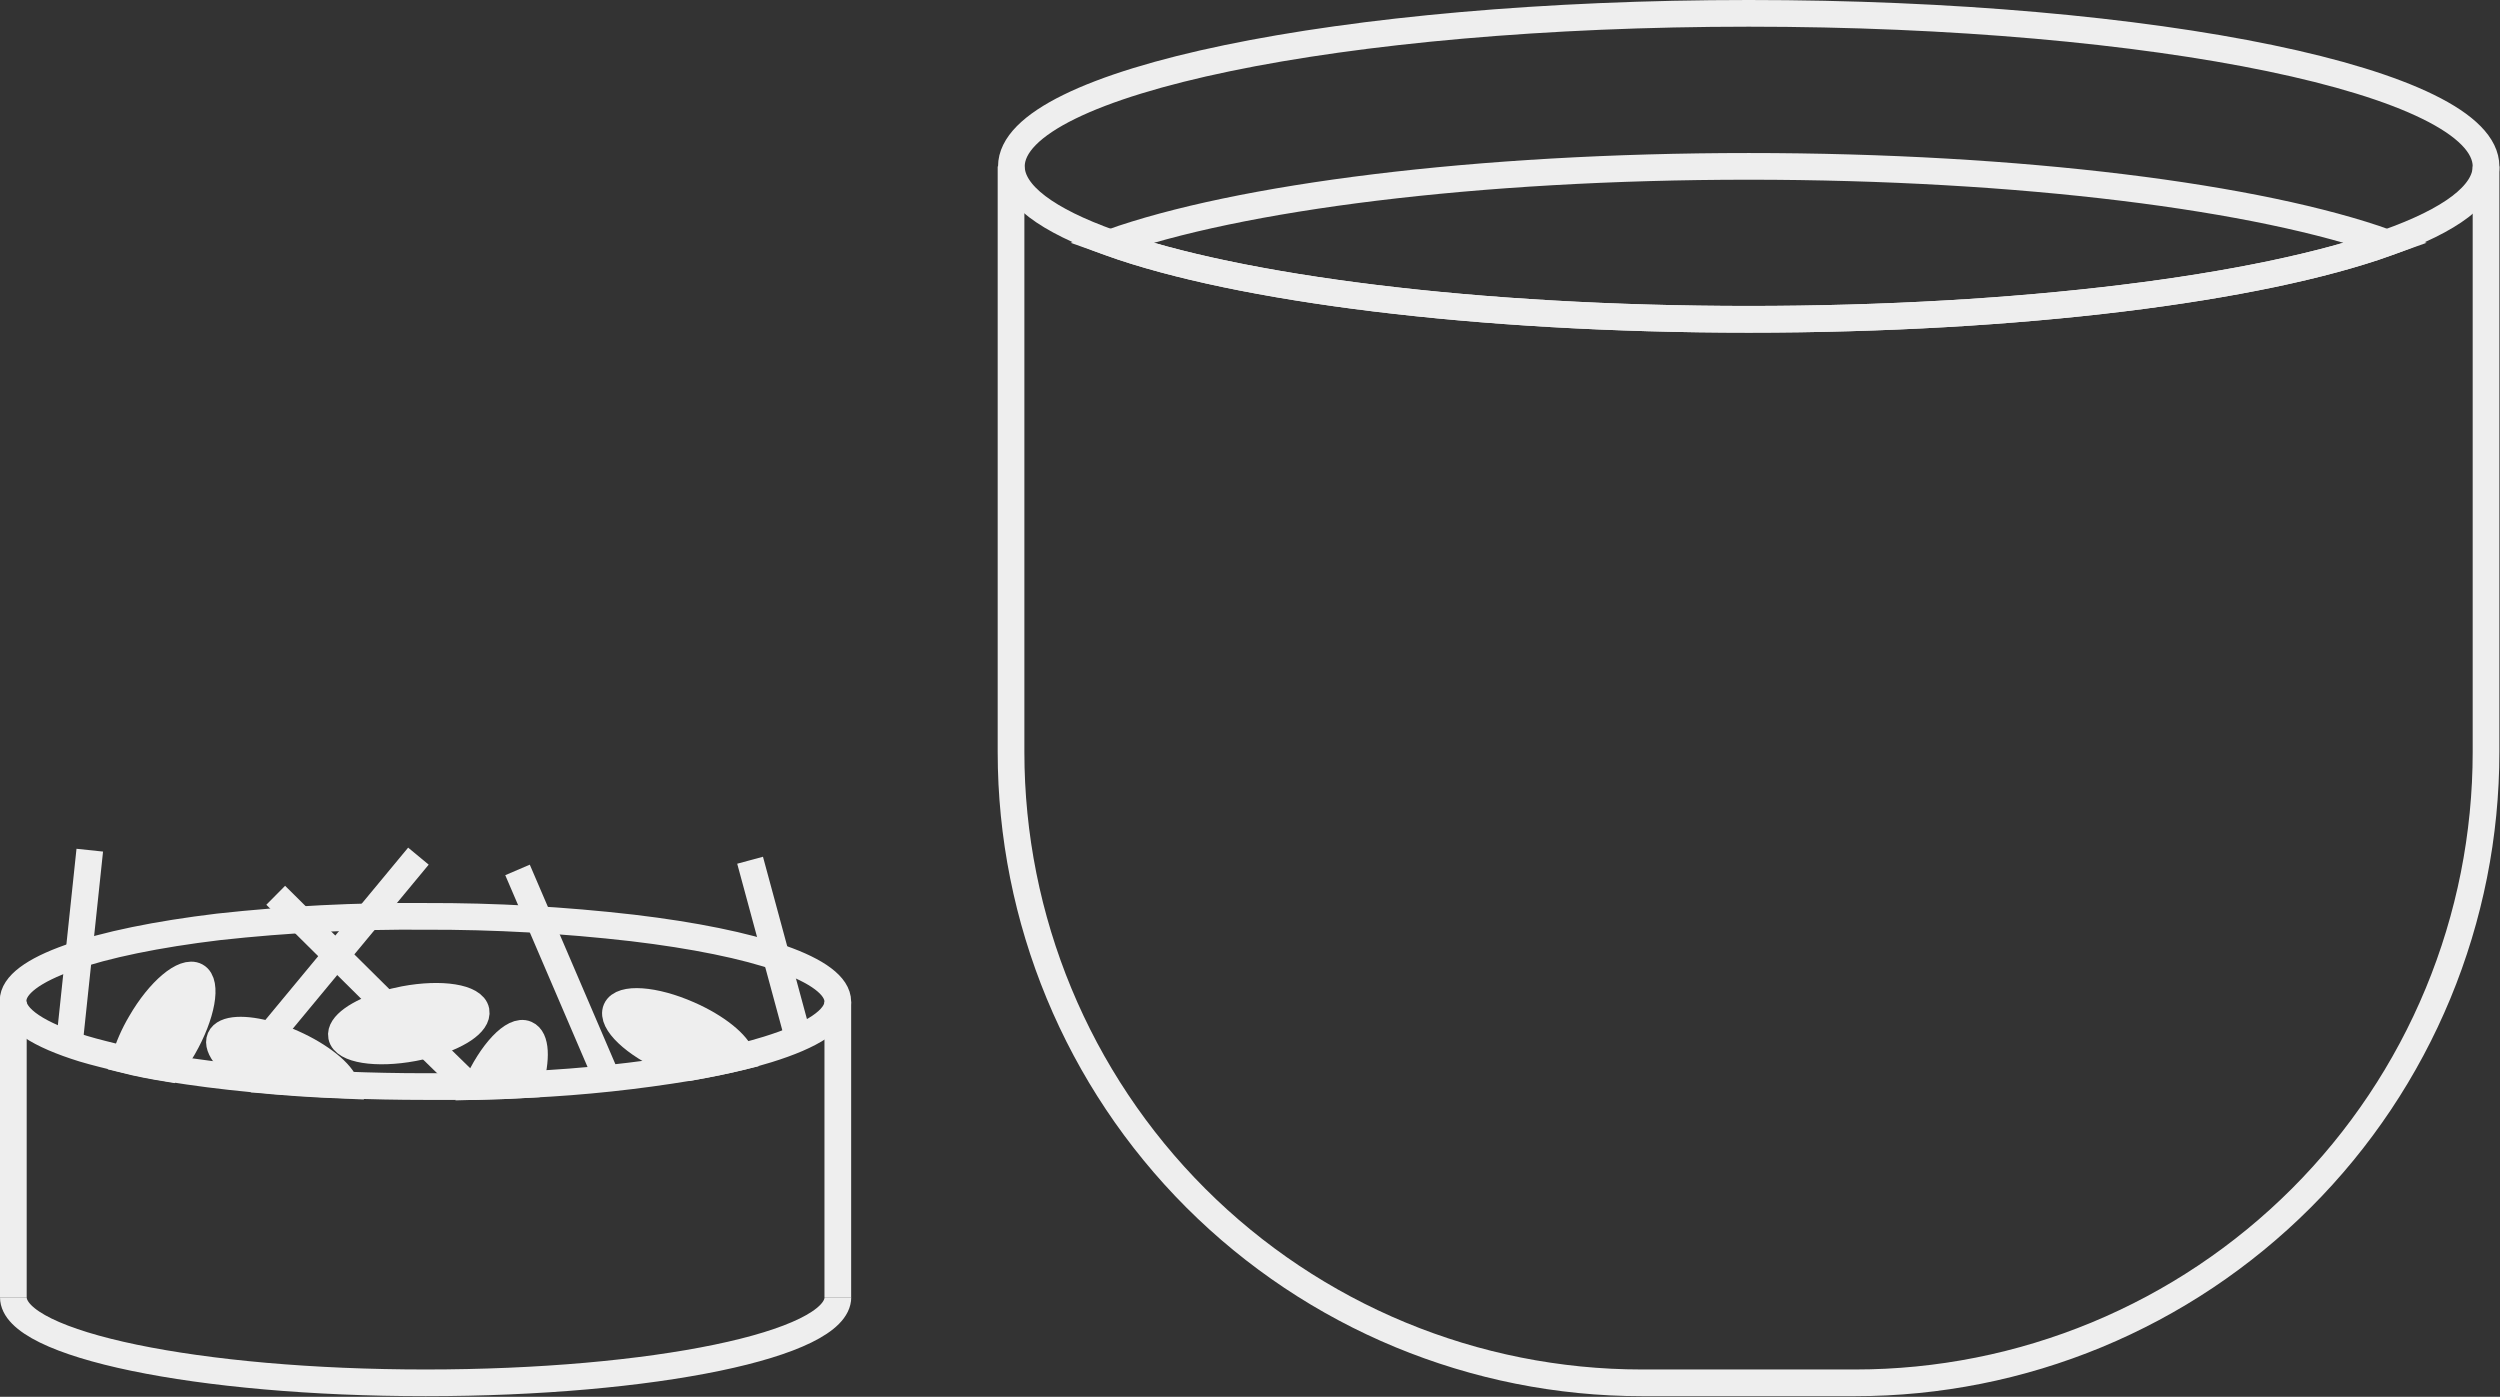 <svg width="281" height="157" viewBox="0 0 281 157" fill="none" xmlns="http://www.w3.org/2000/svg">
<rect x="0" y="0" width="281" height="157" fill="#333333" stroke="none"/>
<g clip-path="url(#clip0_67_31)">
<path d="M94.17 112.59C94.17 114.59 91.26 116.42 86.28 117.96C85.37 118.24 84.4 118.51 83.36 118.77C81.6 119.2 79.65 119.6 77.54 119.97C71.582 120.959 65.572 121.6 59.54 121.89C57.6 122.003 55.6 122.083 53.54 122.13H52.81C51.17 122.13 49.51 122.13 47.81 122.13C44.73 122.13 41.73 122.07 38.81 121.95C35.26 121.81 31.81 121.58 28.65 121.27H28.38C25 120.95 21.84 120.54 18.96 120.07C17.18 119.78 15.51 119.46 13.96 119.07C12.41 118.68 10.73 118.29 9.35 117.87C4.35 116.32 1.47 114.48 1.47 112.49C1.47 108.94 10.74 105.84 24.55 104.18C32.283 103.33 40.06 102.936 47.84 103C55.609 102.977 63.372 103.411 71.09 104.3C84.9 105.94 94.17 109 94.17 112.59Z" stroke="#EEEEEE" stroke-width="3" stroke-miterlimit="10"/>
<path d="M94.18 145.81C94.18 151.12 73.43 155.43 47.84 155.43C22.25 155.43 1.5 151.12 1.5 145.81" stroke="#EEEEEE" stroke-width="3" stroke-miterlimit="10"/>
<path d="M1.5 145.81V127.62V125.06V112.59" stroke="#EEEEEE" stroke-width="3" stroke-miterlimit="10"/>
<path d="M94.17 145.81V127.62V125.06V112.59" stroke="#EEEEEE" stroke-width="3" stroke-miterlimit="10"/>
<path d="M279.43 18.7C279.43 21.84 275.43 24.77 268.31 27.29C253.98 32.43 227.21 35.89 196.56 35.89C165.91 35.89 139.14 32.43 124.79 27.29C117.73 24.77 113.68 21.84 113.68 18.7C113.68 9.2 150.78 1.5 196.56 1.5C242.34 1.5 279.43 9.2 279.43 18.7Z" stroke="#EEEEEE" stroke-width="3" stroke-miterlimit="10"/>
<path d="M268.31 27.29C253.98 32.43 227.21 35.89 196.56 35.89C165.91 35.89 139.14 32.43 124.79 27.29C139.14 22.16 165.9 18.7 196.56 18.7C227.22 18.7 254 22.16 268.31 27.29Z" stroke="#EEEEEE" stroke-width="3" stroke-miterlimit="10"/>
<path d="M279.43 18.7V84.53C279.431 93.84 277.599 103.06 274.037 111.661C270.475 120.263 265.253 128.079 258.67 134.663C252.087 141.247 244.272 146.47 235.671 150.033C227.069 153.596 217.85 155.43 208.54 155.43H184.54C165.736 155.43 147.702 147.96 134.406 134.664C121.11 121.367 113.64 103.334 113.64 84.53V18.7" stroke="#EEEEEE" stroke-width="3" stroke-miterlimit="10"/>
<path d="M20.59 117.77C20.115 118.589 19.584 119.374 19 120.12C17.22 119.83 15.55 119.51 14 119.12C14.431 117.679 15.035 116.295 15.8 115C17.92 111.32 20.72 109 22.04 109.72C23.36 110.44 22.71 114.09 20.59 117.77Z" fill="#EEEEEE" stroke="#EEEEEE" stroke-width="3" stroke-miterlimit="10"/>
<path d="M83.36 118.77C81.6 119.2 79.65 119.6 77.54 119.97C76.74 119.727 75.956 119.436 75.19 119.1C71.3 117.39 68.65 114.87 69.26 113.47C69.87 112.07 73.53 112.32 77.42 114.04C80.57 115.42 82.92 117.35 83.36 118.77Z" fill="#EEEEEE" stroke="#EEEEEE" stroke-width="3" stroke-miterlimit="10"/>
<path d="M38.85 122C35.3 121.86 31.85 121.63 28.69 121.32L28.46 121.19C25.84 119.63 24.27 117.8 24.75 116.7C25.23 115.6 27.54 115.52 30.36 116.33C31.23 116.581 32.082 116.892 32.91 117.26C36.07 118.67 38.42 120.6 38.85 122Z" fill="#EEEEEE" stroke="#EEEEEE" stroke-width="3" stroke-miterlimit="10"/>
<path d="M59.52 121.89C57.58 122.003 55.58 122.083 53.52 122.13C55.23 118.26 57.74 115.61 59.14 116.23C60.27 116.71 60.35 119 59.52 121.89Z" fill="#EEEEEE" stroke="#EEEEEE" stroke-width="3" stroke-miterlimit="10"/>
<path d="M47.03 96.23L30.36 116.35" stroke="#EEEEEE" stroke-width="3" stroke-miterlimit="10"/>
<path d="M28.46 121.21L28.42 121.32" stroke="#EEEEEE" stroke-width="3" stroke-miterlimit="10"/>
<path d="M58.17 97.78L68.14 121.02" stroke="#EEEEEE" stroke-width="3" stroke-miterlimit="10"/>
<path d="M48 117.43C47.51 117.56 47 117.68 46.46 117.78C42.28 118.56 38.67 117.98 38.39 116.48C38.15 115.25 40.25 113.78 43.32 112.85C43.99 112.66 44.7 112.48 45.44 112.34C49.62 111.55 53.23 112.13 53.51 113.63C53.76 115 51.39 116.52 48 117.43Z" fill="#EEEEEE" stroke="#EEEEEE" stroke-width="3" stroke-miterlimit="10"/>
<path d="M52.89 122.2L48 117.43" stroke="#EEEEEE" stroke-width="3" stroke-miterlimit="10"/>
<path d="M43.32 112.85L30.99 100.63" stroke="#EEEEEE" stroke-width="3" stroke-miterlimit="10"/>
<path d="M7.78 117.43L10.09 95.56" stroke="#EEEEEE" stroke-width="3" stroke-miterlimit="10"/>
<path d="M89.73 116.7L84.31 96.69" stroke="#EEEEEE" stroke-width="3" stroke-miterlimit="10"/>
</g>
<defs>
<clipPath id="clip0_67_31">
<rect width="280.93" height="156.93" fill="white"/>
</clipPath>
</defs>
</svg>

